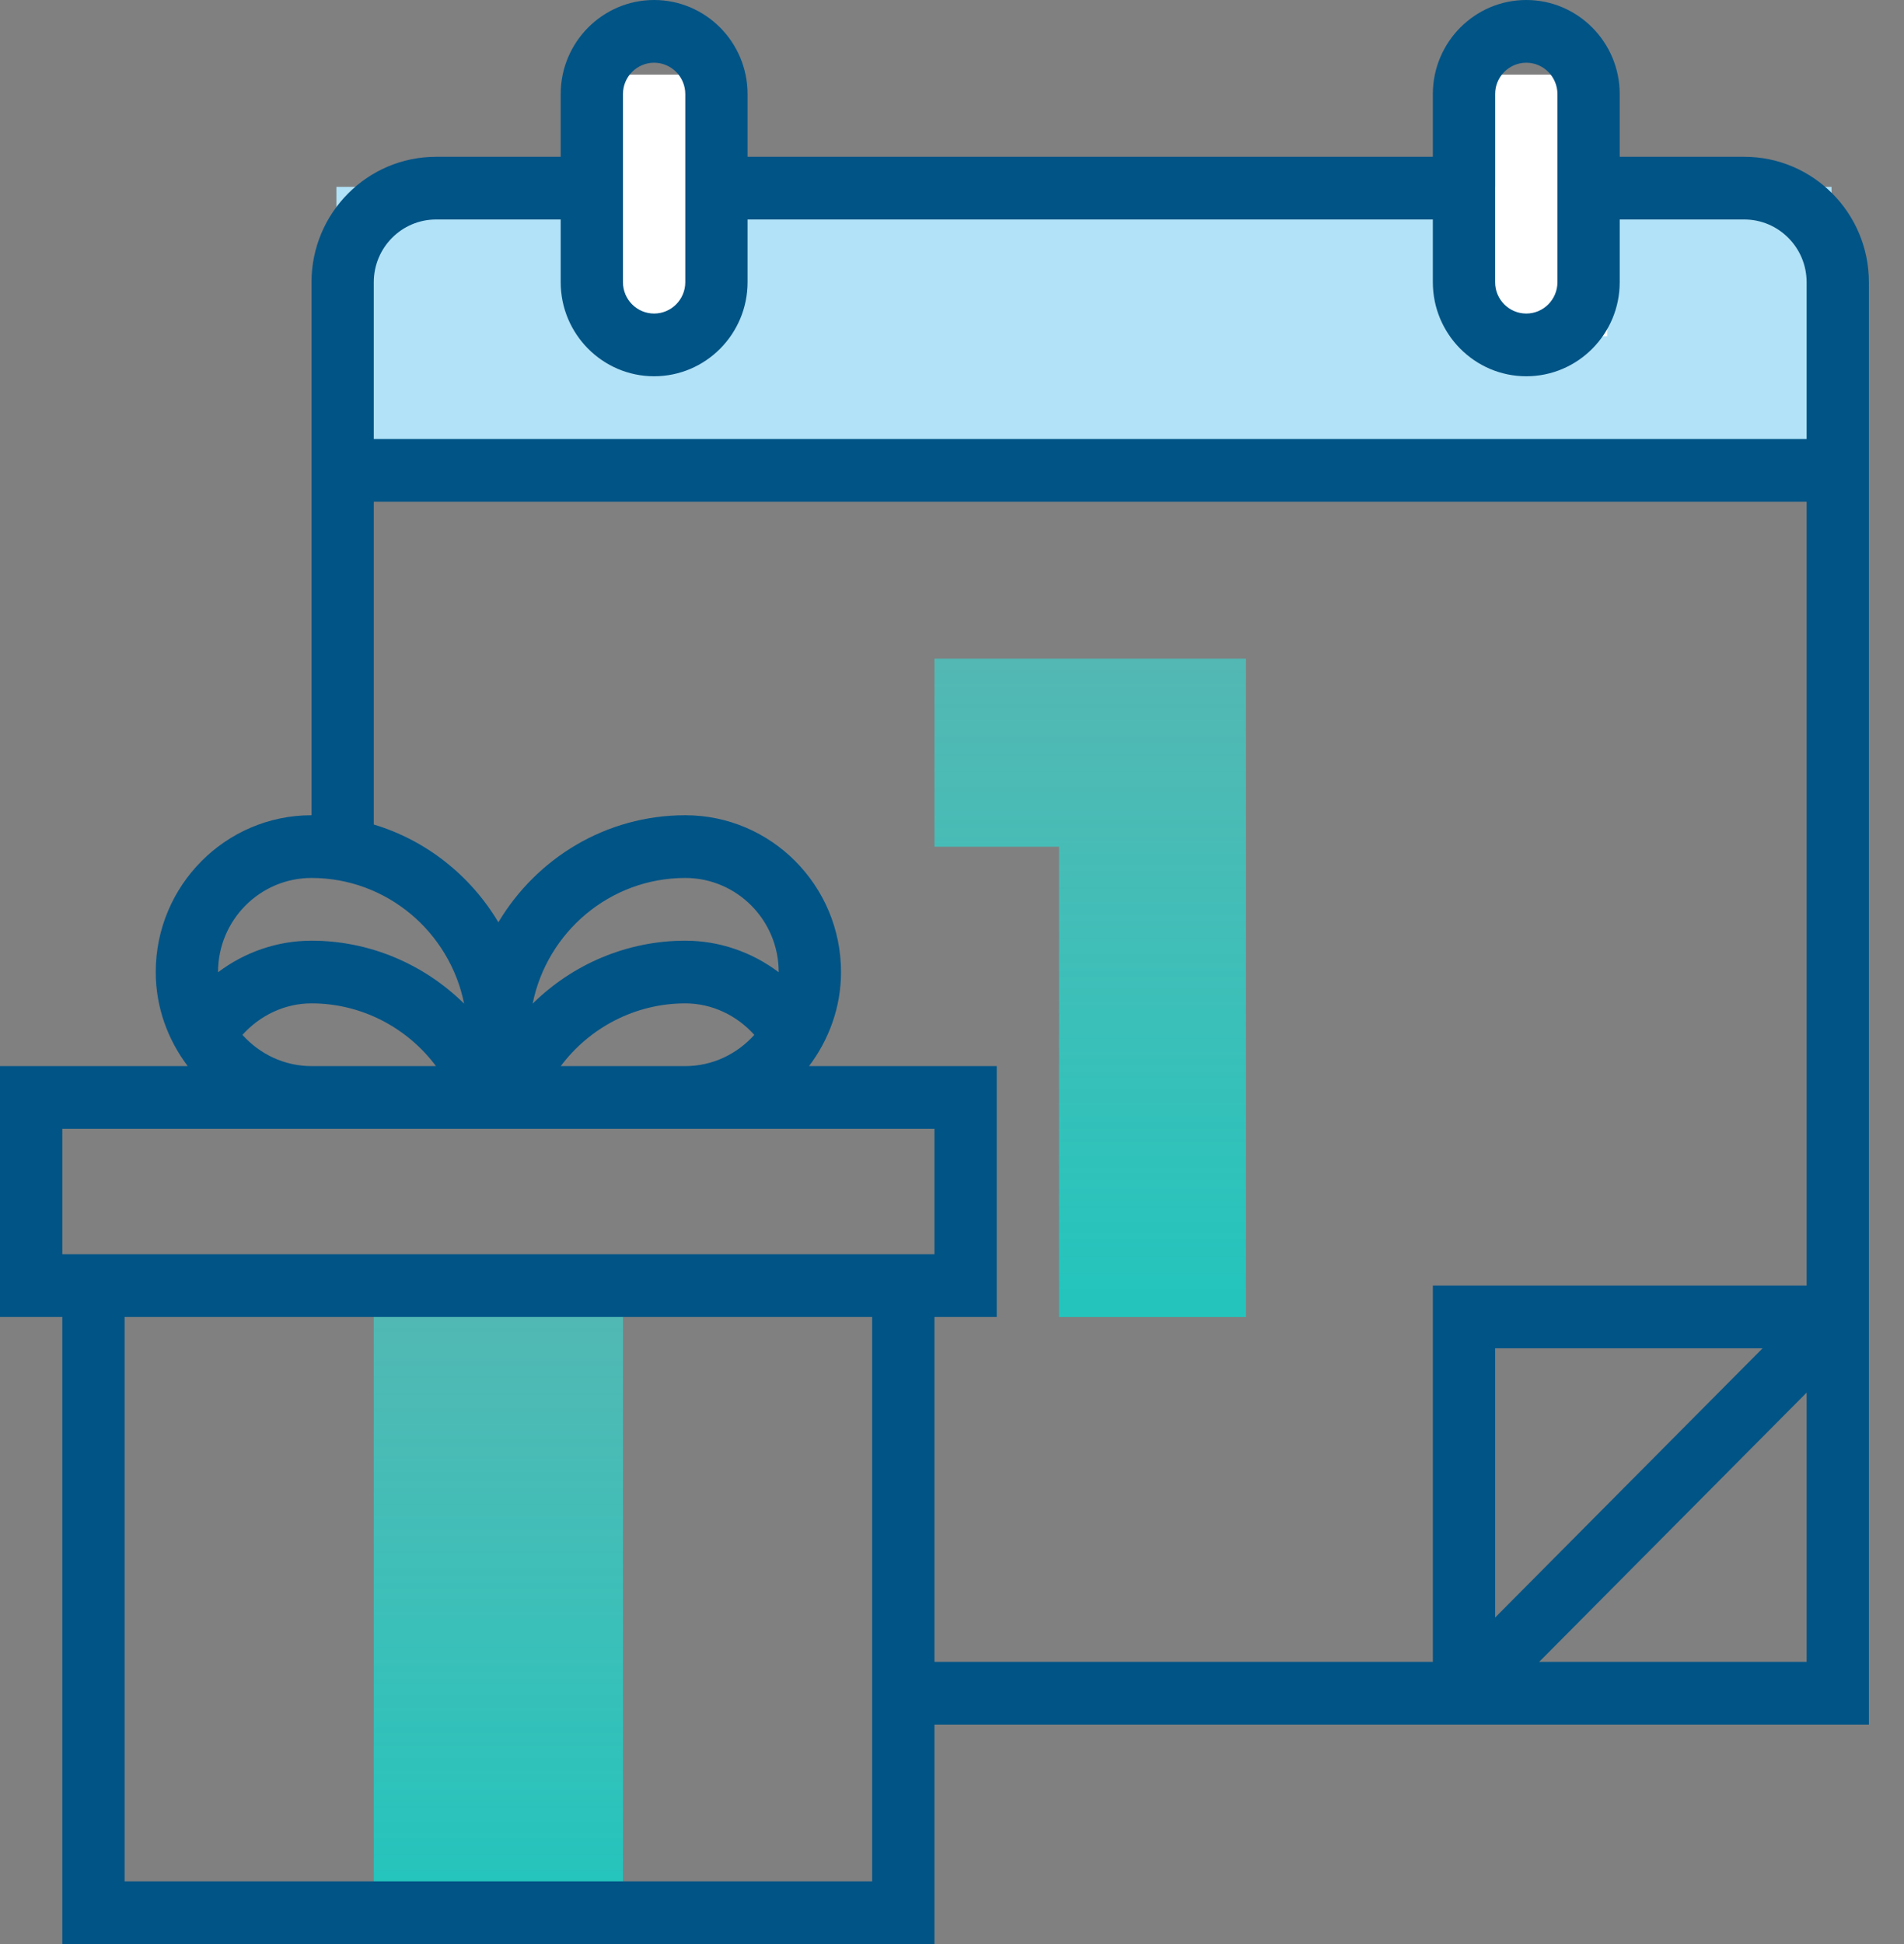 <svg width="48" height="49" viewBox="0 0 48 49" version="1.1" xmlns="http://www.w3.org/2000/svg" xmlns:xlink="http://www.w3.org/1999/xlink">
<rect x="0" y="0" width="48" height="49" fill="#808080" stroke="none"/>
<title>new-year</title>
<desc>Created using Figma</desc>
<g id="Canvas" transform="translate(590 -4110)">
<g id="new-year">
<g id="Group">
<g id="Vector">
<use xlink:href="#path0_fill" transform="translate(-580.577 4142.4)" fill="url(#paint0_linear)"/>
</g>
<g id="Vector">
<use xlink:href="#path1_fill" transform="translate(-566.442 4126.6)" fill="url(#paint1_linear)"/>
</g>
</g>
<g id="Rectangle">
<use xlink:href="#path2_fill" transform="translate(-581.519 4114.71)" fill="#B2E2F7"/>
</g>
<g id="Rectangle 2">
<use xlink:href="#path3_fill" transform="translate(-574.923 4111.88)" fill="#FFFFFF"/>
</g>
<g id="Rectangle 2.1">
<use xlink:href="#path3_fill" transform="translate(-552.308 4111.88)" fill="#FFFFFF"/>
</g>
<g id="Vector">
<use xlink:href="#path4_fill" transform="translate(-590 4110)" fill="#015486"/>
</g>
</g>
</g>
<defs>
<linearGradient id="paint0_linear" x1="0" y1="0" x2="1" y2="0" gradientUnits="userSpaceOnUse" gradientTransform="matrix(0 15.399 -3.978 0 5.137 -0.143)">
<stop offset="0" stop-color="#41CFC8" stop-opacity="0.7"/>
<stop offset="1" stop-color="#24C4BC"/>
</linearGradient>
<linearGradient id="paint1_linear" x1="0" y1="0" x2="1" y2="0" gradientUnits="userSpaceOnUse" gradientTransform="matrix(0 16.169 -4.972 0 6.421 -0.15)">
<stop offset="0" stop-color="#41CFC8" stop-opacity="0.7"/>
<stop offset="1" stop-color="#24C4BC"/>
</linearGradient>
<path id="path0_fill" d="M 6.282 0L 0 0L 0 15.806L 6.282 15.806L 6.282 0Z"/>
<path id="path1_fill" d="M 7.853 16.597L 3.141 16.597L 3.141 4.742L 0 4.742L 0 0L 7.853 0L 7.853 16.597Z"/>
<path id="path2_fill" d="M 0 0L 37.692 0L 37.692 6.596L 0 6.596L 0 0Z"/>
<path id="path3_fill" d="M 0 0L 2.827 0L 2.827 6.596L 0 6.596L 0 0Z"/>
<path id="path4_fill" d="M 47.115 7.113C 47.115 5.369 45.707 3.952 43.974 3.952L 40.833 3.952L 40.833 2.371C 40.833 1.064 39.776 0 38.478 0C 37.179 0 36.122 1.064 36.122 2.371L 36.122 3.952L 18.846 3.952L 18.846 2.371C 18.846 1.064 17.789 0 16.49 0C 15.192 0 14.135 1.064 14.135 2.371L 14.135 3.952L 10.994 3.952C 9.261 3.952 7.853 5.369 7.853 7.113L 7.853 20.548C 5.688 20.548 3.926 22.321 3.926 24.5C 3.926 25.393 4.233 26.209 4.732 26.871L 0 26.871L 0 33.194L 1.571 33.194L 1.571 49L 23.558 49L 23.558 43.468L 47.115 43.468L 47.115 7.113ZM 37.692 2.371C 37.692 1.935 38.045 1.581 38.478 1.581C 38.91 1.581 39.263 1.935 39.263 2.371L 39.263 7.113C 39.263 7.549 38.91 7.903 38.478 7.903C 38.045 7.903 37.692 7.549 37.692 7.113L 37.692 2.371ZM 15.705 2.371C 15.705 1.935 16.058 1.581 16.49 1.581C 16.923 1.581 17.276 1.935 17.276 2.371L 17.276 7.113C 17.276 7.549 16.923 7.903 16.49 7.903C 16.058 7.903 15.705 7.549 15.705 7.113L 15.705 2.371ZM 10.994 5.532L 14.135 5.532L 14.135 7.113C 14.135 8.42 15.192 9.484 16.49 9.484C 17.789 9.484 18.846 8.42 18.846 7.113L 18.846 5.532L 36.122 5.532L 36.122 7.113C 36.122 8.42 37.179 9.484 38.478 9.484C 39.776 9.484 40.833 8.42 40.833 7.113L 40.833 5.532L 43.974 5.532C 44.84 5.532 45.545 6.241 45.545 7.113L 45.545 11.065L 9.423 11.065L 9.423 7.113C 9.423 6.241 10.127 5.532 10.994 5.532ZM 7.853 22.129C 9.751 22.129 11.338 23.492 11.7 25.297C 10.693 24.304 9.323 23.71 7.853 23.71C 6.992 23.71 6.167 23.999 5.498 24.505C 5.498 24.503 5.497 24.502 5.497 24.5C 5.497 23.193 6.554 22.129 7.853 22.129ZM 17.276 26.871L 14.137 26.871C 14.866 25.896 16.021 25.29 17.276 25.29C 17.947 25.29 18.574 25.591 19.016 26.084C 18.585 26.564 17.967 26.871 17.276 26.871ZM 19.631 24.505C 18.961 23.999 18.136 23.71 17.276 23.71C 15.806 23.71 14.435 24.304 13.428 25.297C 13.791 23.492 15.378 22.129 17.276 22.129C 18.575 22.129 19.631 23.193 19.631 24.5C 19.631 24.502 19.631 24.503 19.631 24.505ZM 6.112 26.084C 6.555 25.591 7.181 25.29 7.853 25.29C 9.108 25.29 10.262 25.896 10.991 26.871L 7.853 26.871C 7.161 26.871 6.544 26.564 6.112 26.084ZM 1.571 28.452L 7.853 28.452L 11.779 28.452L 13.349 28.452L 17.276 28.452L 23.558 28.452L 23.558 31.613L 1.571 31.613L 1.571 28.452ZM 3.141 47.419L 3.141 33.194L 21.987 33.194L 21.987 47.419L 3.141 47.419ZM 23.558 33.194L 25.128 33.194L 25.128 26.871L 20.396 26.871C 20.895 26.209 21.202 25.393 21.202 24.5C 21.202 22.321 19.441 20.548 17.276 20.548C 15.275 20.548 13.526 21.634 12.564 23.246C 11.865 22.073 10.751 21.181 9.423 20.782L 9.423 12.645L 45.545 12.645L 45.545 32.403L 36.122 32.403L 36.122 41.887L 23.558 41.887L 23.558 33.194ZM 44.434 33.984L 37.692 40.77L 37.692 33.984L 44.434 33.984ZM 38.803 41.887L 45.545 35.101L 45.545 41.887L 38.803 41.887Z"/>
</defs>
</svg>
